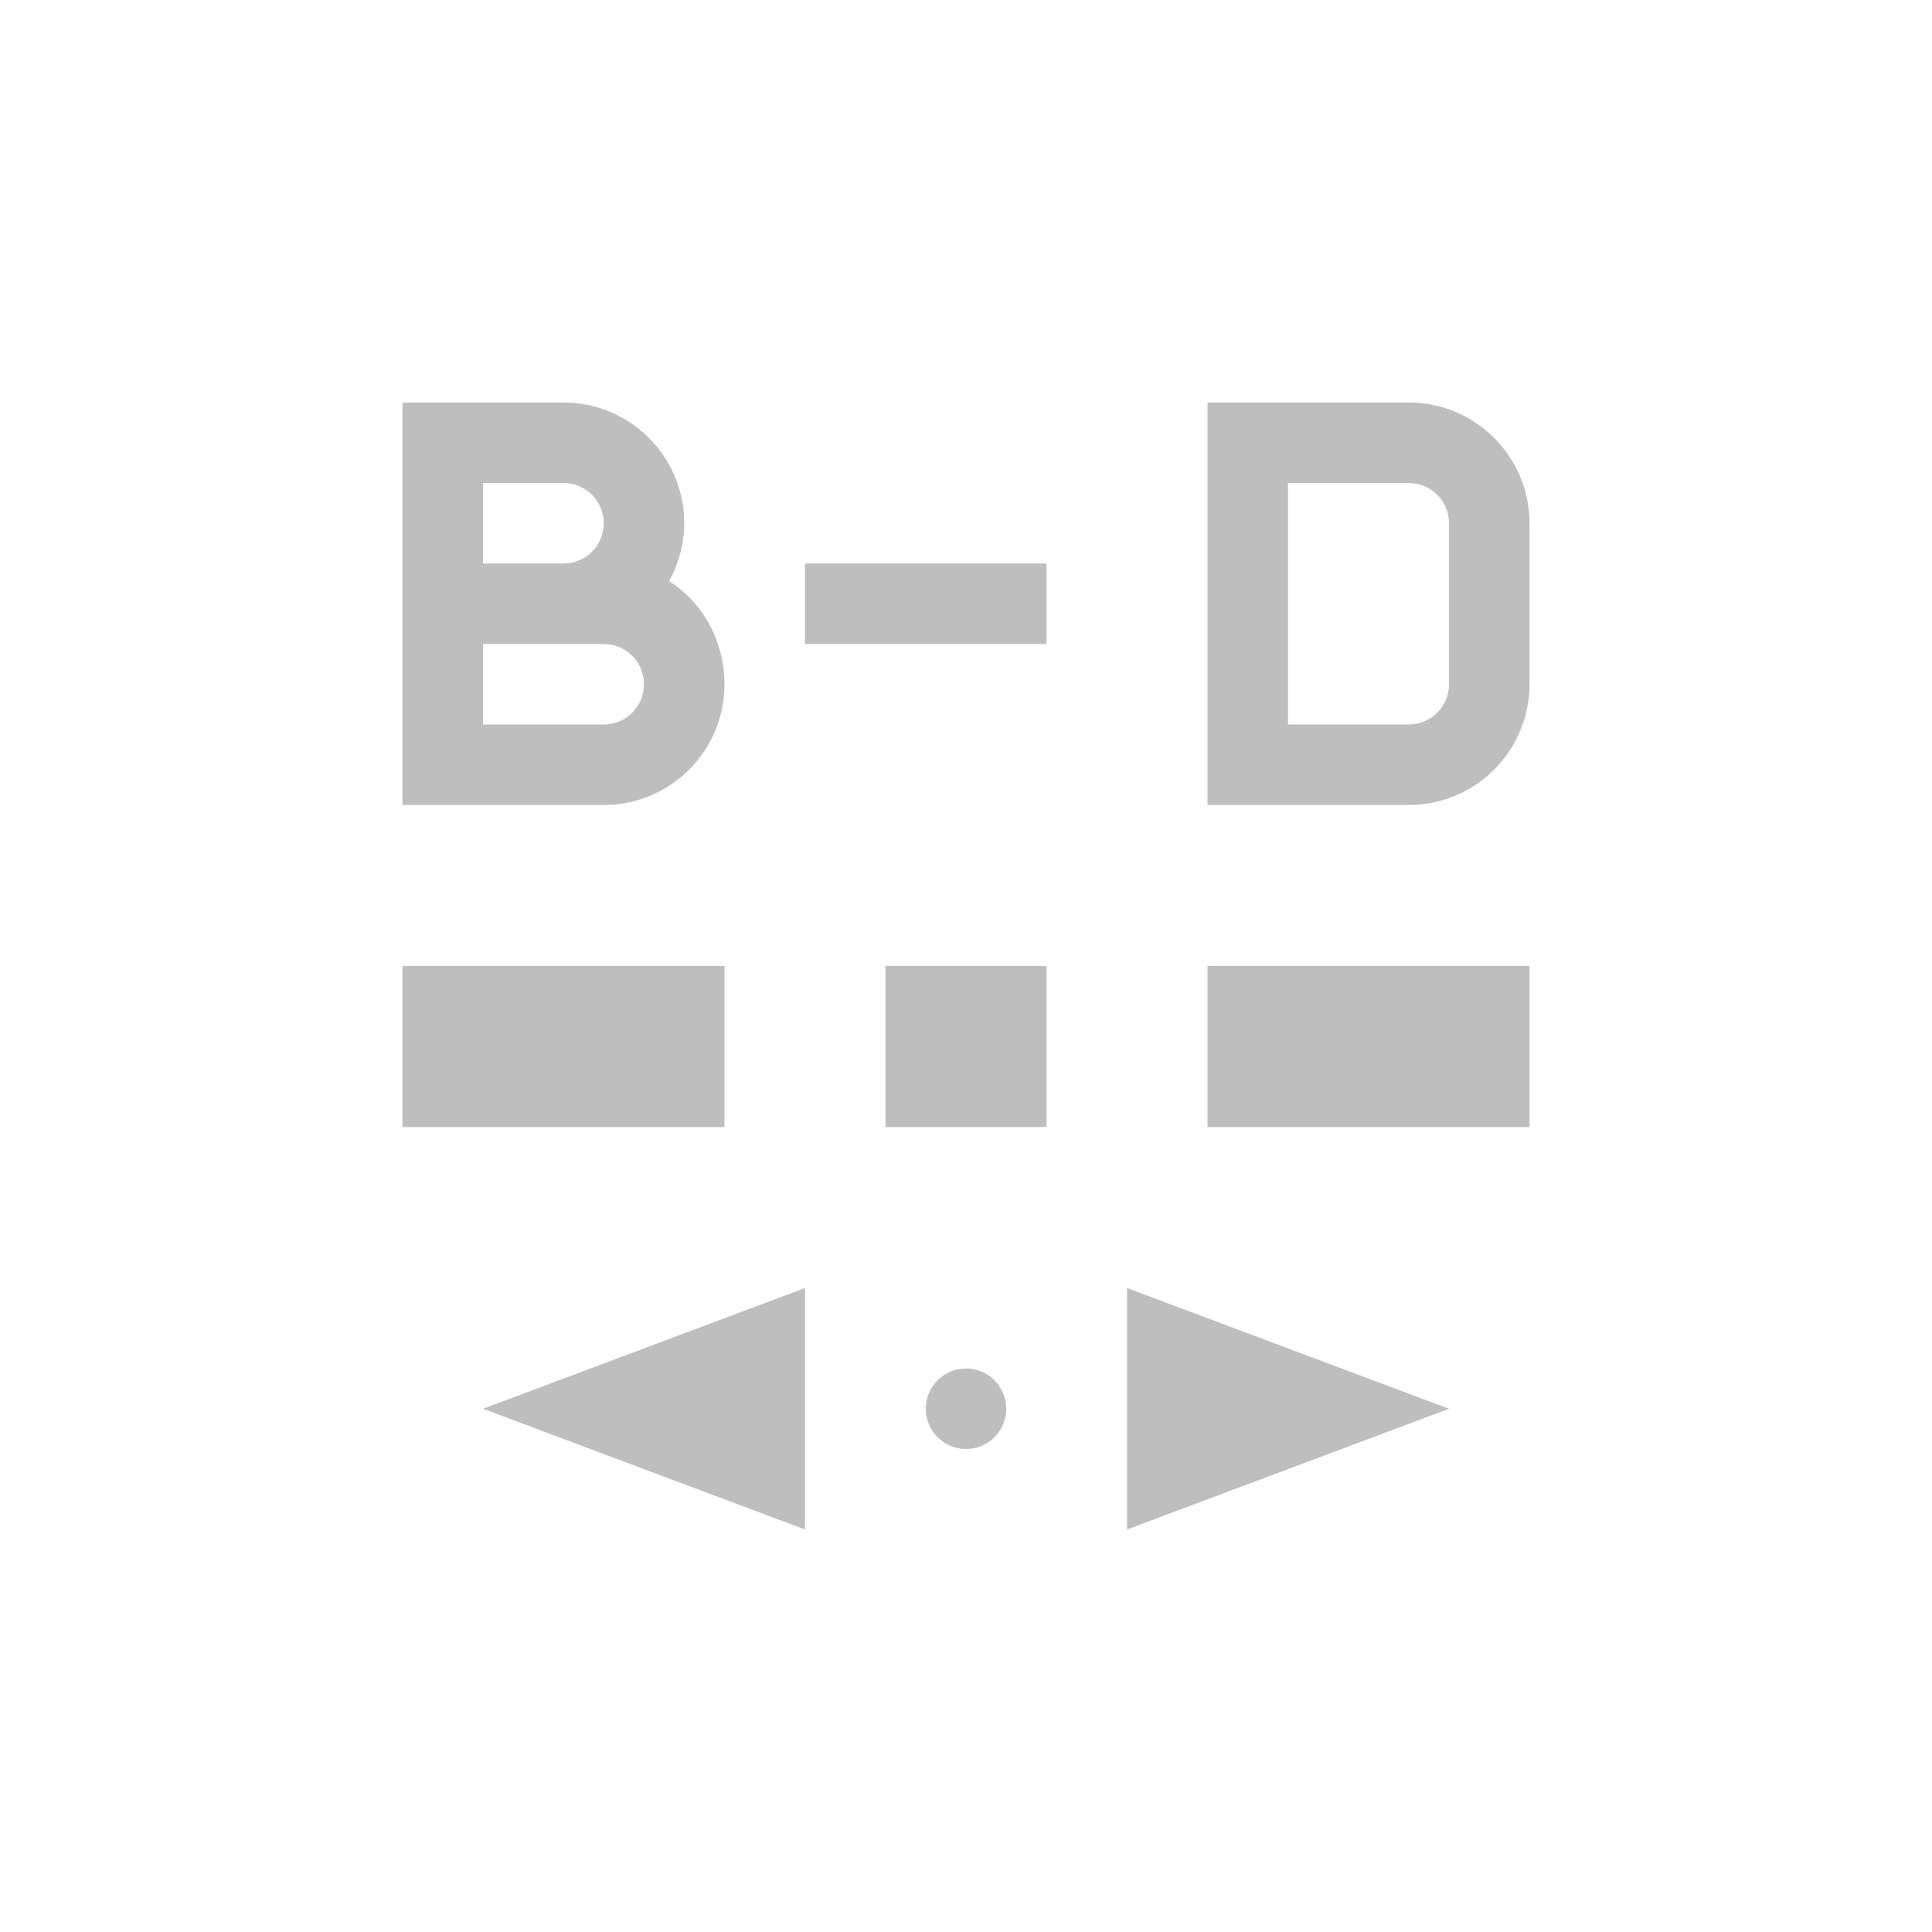 <svg height="24" viewBox="0 0 24 24" width="24" xmlns="http://www.w3.org/2000/svg"><path d="m1 1v5h2.5c.828 0 1.5-.672 1.5-1.5 0-.533-.268-1.015-.688-1.281.116-.213.188-.46.188-.719 0-.828-.672-1.5-1.5-1.5zm10 0v5h2.5c.828 0 1.5-.672 1.5-1.5v-2c0-.828-.672-1.5-1.5-1.5zm-9 1h1c.276 0 .5.224.5.5s-.224.5-.5.5h-1zm10 0h1.5c.276 0 .5.224.5.5v2c0 .276-.224.5-.5.5h-1.5zm-6 1v1h3v-1zm-4 1h1.5c.276 0 .5.224.5.5s-.224.5-.5.5h-1.5zm-1 4v2h4v-2zm6 0v2h2v-2zm4 0v2h4v-2zm-5 4-4 1.5 4 1.5zm4 0v3l4-1.5zm-2 1c-.276 0-.5.224-.5.5s.224.5.5.5.5-.224.5-.5-.224-.5-.5-.5z" fill="#bebebe" transform="translate(4 4)"/></svg>